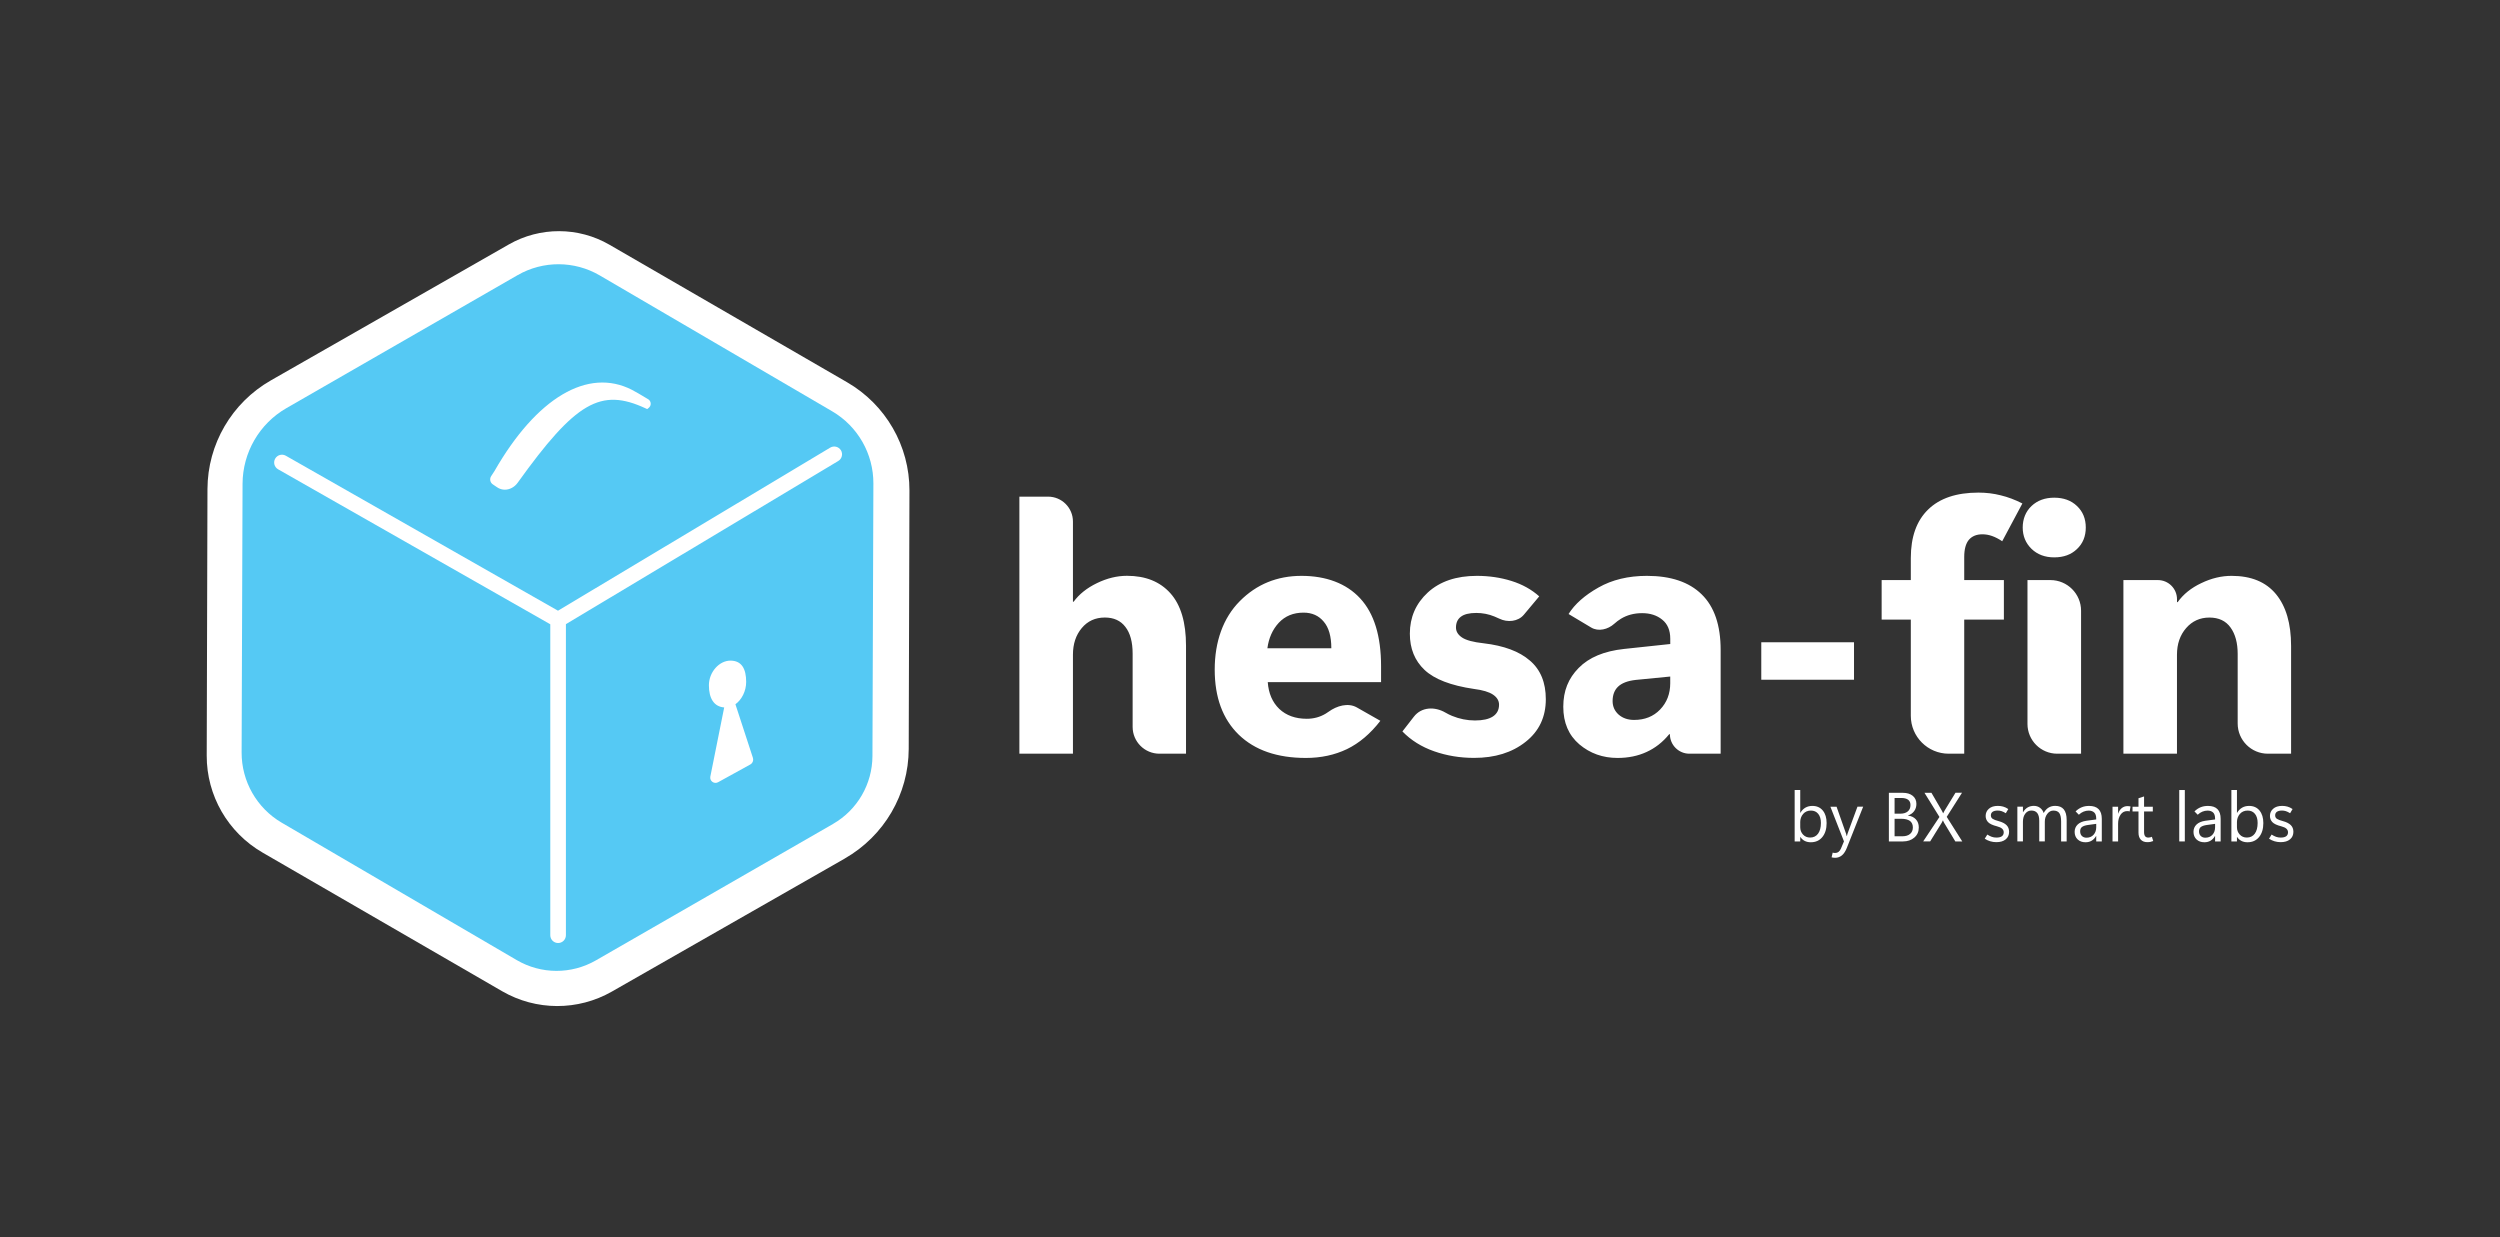 <?xml version="1.0" encoding="UTF-8" standalone="no"?>
<svg
   id="svg1"
   viewBox="0 0 960 475.1"
   version="1.1"
   sodipodi:docname="hesafin-logo.svg"
   inkscape:version="1.3.2 (091e20e, 2023-11-25, custom)"
   inkscape:export-filename="hesafin-logo.png"
   inkscape:export-xdpi="96"
   inkscape:export-ydpi="96"
   xmlns:inkscape="http://www.inkscape.org/namespaces/inkscape"
   xmlns:sodipodi="http://sodipodi.sourceforge.net/DTD/sodipodi-0.dtd"
   xmlns="http://www.w3.org/2000/svg"
   xmlns:svg="http://www.w3.org/2000/svg">
  <rect x="0" y="0" width="960" height="475.1" fill="#333333" stroke="none"/>
  <sodipodi:namedview
     id="namedview17"
     pagecolor="#ffffff"
     bordercolor="#000000"
     borderopacity="0.25"
     inkscape:showpageshadow="2"
     inkscape:pageopacity="0.0"
     inkscape:pagecheckerboard="0"
     inkscape:deskcolor="#d1d1d1"
     inkscape:zoom="1.196875"
     inkscape:cx="480"
     inkscape:cy="237.70235"
     inkscape:window-width="1920"
     inkscape:window-height="1009"
     inkscape:window-x="-8"
     inkscape:window-y="-8"
     inkscape:window-maximized="1"
     inkscape:current-layer="svg1" />
  <defs
     id="defs1">
    <style
       id="style1">
      .cls-1 {
        fill: #fff;
      }

      .cls-2 {
        isolation: isolate;
      }

      .cls-3 {
        fill: #1cabe2;
      }
    </style>
  </defs>
  <path
     id="path8"
     class="cls-1"
     d="M324.41,329.67l-89.44,51.09c-13.06,7.46-29.11,7.41-42.13-.12l-92.01-53.25c-13.32-7.71-21.49-21.9-21.45-37.24l.29-102.34c.05-17.25,9.33-33.16,24.35-41.74l91.37-52.2c11.98-6.84,26.71-6.8,38.65.11l91.23,52.8c14.87,8.61,24.01,24.47,23.96,41.6l-.28,99.22c-.05,17.38-9.4,33.41-24.54,42.06h0Z" />
  <path
     id="path29"
     class="cls-3"
     d="M319.93,316.37l-91.1,52.41c-9.43,5.43-21.03,5.38-30.42-.11l-90.24-52.76c-9.56-5.59-15.43-15.88-15.39-27l.36-103.13c.04-12,6.45-23.07,16.82-29.04l88.79-51.08c9.79-5.63,21.82-5.59,31.57.11l89.25,52.18c9.82,5.74,15.85,16.31,15.81,27.72l-.36,104.65c-.04,10.76-5.79,20.68-15.08,26.03h0Z"
     style="fill:#55c9f4;fill-opacity:1" />
  <path
     id="text33"
     class="cls-1"
     d="M455.44,289.42h-10.22c-5.68,0-10.29-4.61-10.29-10.29h0v-28.13c0-4.47-.93-7.9-2.8-10.29-1.82-2.39-4.45-3.58-7.88-3.58-3.65,0-6.6,1.35-8.85,4.04-2.26,2.69-3.39,6.1-3.39,10.22v38.02h-20.57v-98.7h11.01c5.28,0,9.56,4.28,9.56,9.56h0v30.8h.26c2.13-2.91,5.12-5.3,8.98-7.16,3.86-1.87,7.7-2.8,11.52-2.8,7.12,0,12.67,2.24,16.67,6.71,3.99,4.47,5.99,11.18,5.99,20.12v41.47ZM530.31,261.94h-43.49c.3,4.3,1.78,7.73,4.43,10.29,2.69,2.52,6.21,3.78,10.55,3.78,2.65,0,5.06-.65,7.23-1.95.41-.24.8-.5,1.19-.78,3.1-2.25,7.45-3.53,10.8-1.63l9.04,5.14c-3.82,4.95-8.09,8.57-12.83,10.87-4.73,2.26-9.98,3.39-15.76,3.39-11.02,0-19.62-2.97-25.78-8.92-6.16-5.99-9.24-14.32-9.24-25s3.21-19.84,9.64-26.3c6.42-6.47,14.32-9.7,23.7-9.7s17.23,2.89,22.53,8.66c5.34,5.77,8.01,14.45,8.01,26.04v6.12ZM511.23,248.92c0-4.56-.98-7.96-2.93-10.22-1.91-2.3-4.49-3.45-7.75-3.45-3.91,0-7.07,1.3-9.51,3.91-2.39,2.6-3.84,5.86-4.36,9.77h24.54ZM538.51,280.89l4.42-5.69c2.92-3.76,7.99-3.95,12.1-1.57.87.51,1.73.93,2.56,1.27,2.86,1.17,5.79,1.76,8.79,1.76s5.27-.5,6.84-1.5c1.61-1.04,2.41-2.56,2.41-4.56,0-1.52-.76-2.8-2.28-3.84s-3.97-1.78-7.36-2.21c-8.85-1.3-15.17-3.73-18.95-7.29-3.78-3.56-5.66-8.2-5.66-13.93,0-6.29,2.3-11.57,6.9-15.82,4.64-4.25,10.92-6.38,18.82-6.38,4.69,0,9.11.65,13.28,1.95,4.17,1.3,7.73,3.28,10.68,5.92l-5.9,7.05c-2.24,2.68-6.29,3.05-9.43,1.51-.63-.31-1.25-.58-1.86-.82-2.21-.91-4.54-1.37-6.97-1.37-2.73,0-4.73.5-5.99,1.5-1.22.95-1.82,2.32-1.82,4.1,0,1.52.78,2.8,2.34,3.84s4.32,1.78,8.27,2.21c7.81.91,13.74,3.13,17.77,6.64,4.08,3.47,6.12,8.42,6.12,14.84,0,6.86-2.6,12.33-7.81,16.41-5.16,4.08-11.74,6.12-19.73,6.12-5.43,0-10.55-.85-15.36-2.54-4.82-1.69-8.88-4.23-12.17-7.62h0ZM660.71,289.42h-11.98c-4.13,0-7.49-3.35-7.49-7.49h-.26c-2.47,3.04-5.38,5.32-8.72,6.84-3.3,1.52-7.01,2.28-11.13,2.28-5.64,0-10.53-1.74-14.65-5.21-4.12-3.52-6.18-8.33-6.18-14.45s1.97-10.92,5.92-14.91c3.95-4.04,9.77-6.47,17.45-7.29l17.71-1.89v-2.02c0-3.26-1.04-5.71-3.12-7.36-2.04-1.65-4.6-2.47-7.68-2.47s-5.79.72-8.14,2.15c-.89.54-1.75,1.19-2.58,1.94-2.4,2.16-6.05,3.1-8.83,1.44l-8.7-5.2c2.39-3.82,6.21-7.2,11.46-10.16,5.25-2.99,11.46-4.49,18.62-4.49,9.2,0,16.21,2.37,21.03,7.1,4.86,4.73,7.29,11.85,7.29,21.35v39.84ZM641.37,262.33v-2.54l-13.28,1.3c-3.08.35-5.34,1.22-6.77,2.6-1.39,1.35-2.08,3.19-2.08,5.53,0,2.08.78,3.82,2.34,5.21,1.56,1.35,3.54,2.02,5.92,2.02,4.08,0,7.4-1.32,9.96-3.97,2.6-2.69,3.91-6.08,3.91-10.16h0ZM676.33,261.03v-14.39h35.61v14.39h-35.61ZM768.85,207.84c-1.35-.91-2.65-1.58-3.91-2.02-1.22-.43-2.45-.65-3.71-.65-2.26,0-3.99.72-5.21,2.15-1.17,1.43-1.76,3.62-1.76,6.58v8.85h15.23v15.17h-15.23v51.5h-5.97c-8.03,0-14.54-6.51-14.54-14.54v-36.96h-11.2v-15.17h11.2v-8.46c0-8.12,2.21-14.32,6.64-18.62,4.43-4.34,10.87-6.51,19.34-6.51,2.99,0,5.84.35,8.53,1.04,2.73.65,5.51,1.69,8.33,3.13l-7.75,14.52ZM788.83,214.03c-3.56,0-6.47-1.09-8.72-3.26-2.26-2.21-3.39-4.95-3.39-8.2s1.13-6.14,3.39-8.27,5.16-3.19,8.72-3.19,6.51,1.06,8.72,3.19c2.26,2.13,3.39,4.88,3.39,8.27s-1.13,6.14-3.39,8.27c-2.21,2.13-5.12,3.19-8.72,3.19h0ZM799.12,289.42h-9.14c-6.31,0-11.43-5.12-11.43-11.43h0v-55.24h8.8c6.5,0,11.78,5.27,11.78,11.78h0v54.89ZM879.78,289.42h-8.92c-6.4,0-11.59-5.19-11.59-11.59t0,0v-26.69c0-4.25-.91-7.64-2.73-10.16-1.82-2.56-4.54-3.84-8.14-3.84s-6.58,1.35-8.92,4.04-3.52,6.1-3.52,10.22v38.02h-20.57v-66.67h13.24c4.05,0,7.34,3.29,7.34,7.34v1.13h.26c2.17-3.04,5.19-5.47,9.05-7.29,3.86-1.87,7.75-2.8,11.65-2.8,7.51,0,13.19,2.34,17.06,7.03,3.86,4.69,5.79,11.31,5.79,19.86v41.41Z" />
  <g
     id="text34"
     class="cls-2">
    <g
       class="cls-2"
       id="g14">
      <path
         class="cls-1"
         d="M691.34,321.39h-.05v1.72h-2.14v-19.74h2.14v8.75h.05c.53-.89,1.18-1.55,1.95-1.99.77-.44,1.66-.66,2.66-.66,1.71,0,3.05.6,4.02,1.79.97,1.19,1.45,2.79,1.45,4.8,0,2.23-.54,4.02-1.63,5.36-1.09,1.34-2.57,2.01-4.45,2.01-.88,0-1.65-.17-2.32-.51-.67-.34-1.23-.85-1.68-1.52ZM691.29,315.8v1.86c0,1.1.36,2.04,1.07,2.81s1.62,1.15,2.73,1.15c1.29,0,2.31-.5,3.04-1.48.73-.99,1.1-2.37,1.1-4.13,0-1.48-.34-2.65-1.03-3.49-.69-.84-1.61-1.26-2.79-1.26-1.24,0-2.24.43-3,1.29-.75.86-1.13,1.95-1.13,3.25Z"
         id="path1" />
      <path
         class="cls-1"
         d="M715.45,309.78l-6.29,15.87c-.5,1.25-1.12,2.18-1.86,2.81-.75.62-1.62.93-2.63.93-.26,0-.5-.02-.72-.05-.22-.03-.43-.07-.62-.12l.42-1.82c.16.05.3.09.44.11.13.02.27.03.4.03.57,0,1.05-.15,1.43-.44.38-.3.68-.71.9-1.25l1.16-2.76-5.21-13.31h2.37l3.61,10.26c.02.06.05.18.1.35.05.17.11.4.18.66h.08c.03-.1.06-.24.1-.4s.09-.36.16-.59l3.79-10.29h2.21Z"
         id="path2" />
      <path
         class="cls-1"
         d="M725.33,323.11v-18.67h5.33c1.61,0,2.89.38,3.83,1.15.94.77,1.41,1.81,1.41,3.12,0,1.06-.29,1.98-.86,2.76-.57.78-1.36,1.34-2.37,1.67v.05c1.26.15,2.27.62,3.02,1.43.75.8,1.13,1.85,1.13,3.13,0,1.6-.57,2.89-1.72,3.88s-2.59,1.48-4.34,1.48h-5.44ZM727.52,306.42v6.03h2.24c1.2,0,2.14-.29,2.83-.87.69-.58,1.03-1.39,1.03-2.44,0-.91-.3-1.59-.9-2.04-.6-.45-1.49-.68-2.67-.68h-2.53ZM727.52,314.41v6.72h2.97c1.28,0,2.28-.3,2.99-.91.71-.61,1.06-1.44,1.06-2.5s-.38-1.93-1.13-2.48-1.88-.83-3.38-.83h-2.51Z"
         id="path3" />
      <path
         class="cls-1"
         d="M753.51,323.11h-2.67l-4.3-7.15c-.07-.11-.14-.25-.21-.4-.07-.15-.14-.33-.22-.53h-.05c-.04.1-.1.23-.18.38-.07.15-.16.33-.27.54l-4.43,7.15h-2.68l6.25-9.39-5.76-9.28h2.68l3.82,6.56c.12.22.24.43.35.65.11.22.22.43.31.65h.05c.14-.29.27-.54.39-.77.12-.23.23-.42.34-.59l3.97-6.51h2.51l-5.87,9.26,5.95,9.41Z"
         id="path4" />
      <path
         class="cls-1"
         d="M762.11,322.11l1.02-1.64c.58.38,1.15.67,1.71.87s1.15.29,1.8.29c.91,0,1.6-.17,2.08-.51.47-.34.71-.85.71-1.52,0-.55-.21-1.01-.63-1.39-.42-.38-1.08-.68-1.97-.91-1.67-.42-2.81-.96-3.42-1.61s-.92-1.44-.92-2.39c0-1.09.41-2.01,1.24-2.74.82-.73,1.97-1.1,3.45-1.1.71,0,1.39.09,2.03.27.64.18,1.3.49,1.97.94l-.95,1.61c-.61-.38-1.15-.65-1.63-.8s-.97-.23-1.46-.23c-.86,0-1.51.16-1.97.47-.45.32-.68.78-.68,1.37s.23,1.05.7,1.35c.46.3,1.21.59,2.25.86,1.35.36,2.37.88,3.04,1.53.67.66,1.01,1.51,1.01,2.57,0,1.23-.44,2.21-1.31,2.92-.87.72-2.07,1.07-3.59,1.07-.82,0-1.6-.11-2.35-.34-.75-.22-1.45-.55-2.09-.98Z"
         id="path5" />
      <path
         class="cls-1"
         d="M793.61,323.11h-2.14v-7.66c0-1.48-.23-2.54-.68-3.2-.46-.66-1.22-.99-2.3-.99-.91,0-1.69.42-2.32,1.25-.64.83-.96,1.83-.96,2.99v7.6h-2.14v-7.92c0-1.31-.25-2.29-.75-2.95-.5-.65-1.26-.98-2.28-.98-.94,0-1.71.39-2.32,1.18-.61.79-.91,1.81-.91,3.07v7.6h-2.14v-13.33h2.14v2.11h.05c.48-.81,1.06-1.41,1.75-1.82.69-.4,1.49-.61,2.39-.61s1.71.25,2.38.76c.68.51,1.14,1.17,1.39,2,.5-.92,1.11-1.61,1.85-2.07.74-.46,1.6-.69,2.58-.69,1.47,0,2.57.45,3.3,1.35.73.9,1.1,2.26,1.1,4.08v8.22Z"
         id="path6" />
      <path
         class="cls-1"
         d="M807.09,323.11h-2.14v-2.08h-.05c-.46.8-1.03,1.4-1.7,1.8-.67.4-1.46.6-2.35.6-1.25,0-2.26-.36-3.03-1.09-.77-.73-1.16-1.7-1.16-2.9,0-1.14.39-2.08,1.17-2.83.78-.75,1.89-1.22,3.32-1.43l3.8-.51v-.3c0-1.12-.26-1.92-.78-2.39-.52-.47-1.21-.71-2.08-.71-.69,0-1.36.13-2,.39-.64.26-1.25.66-1.81,1.2l-1.25-1.29c.75-.72,1.54-1.25,2.38-1.59.84-.34,1.78-.51,2.81-.51,1.62,0,2.83.41,3.65,1.24.82.83,1.22,2.07,1.22,3.73v8.67ZM804.95,317.69v-1.33l-3.22.44c-.98.14-1.72.39-2.21.74-.49.36-.74.92-.74,1.68s.23,1.41.7,1.83c.46.42,1.03.63,1.7.63,1.15,0,2.07-.38,2.75-1.13.68-.76,1.02-1.71,1.02-2.87Z"
         id="path7" />
      <path
         class="cls-1"
         d="M817.79,311.6c-.17-.05-.31-.09-.44-.11-.13-.02-.29-.03-.49-.03-1.09,0-1.94.46-2.57,1.39-.62.92-.94,2.08-.94,3.47v6.8h-2.14v-13.33h2.14v2.64h.05c.3-.94.77-1.65,1.39-2.14.62-.49,1.35-.74,2.16-.74.27,0,.5.01.68.04.19.03.35.06.5.12l-.35,1.9Z"
         id="path9" />
      <path
         class="cls-1"
         d="M826.84,322.95c-.36.15-.72.26-1.07.33s-.75.11-1.19.11c-1.06,0-1.89-.31-2.49-.93-.6-.62-.91-1.54-.91-2.75v-8.11h-2.29v-1.82h2.29v-3.26l2.14-.69v3.95h3.36v1.82h-3.36v7.87c0,.76.14,1.31.41,1.65s.68.51,1.23.51c.26,0,.51-.03.75-.09s.45-.13.61-.21l.52,1.63Z"
         id="path10" />
      <path
         class="cls-1"
         d="M836.83,323.11v-19.74h2.14v19.74h-2.14Z"
         id="path11" />
      <path
         class="cls-1"
         d="M852.73,323.11h-2.14v-2.08h-.05c-.46.8-1.03,1.4-1.7,1.8-.67.4-1.46.6-2.35.6-1.25,0-2.26-.36-3.03-1.09-.77-.73-1.16-1.7-1.16-2.9,0-1.14.39-2.08,1.17-2.83.78-.75,1.89-1.22,3.32-1.43l3.8-.51v-.3c0-1.12-.26-1.92-.78-2.39-.52-.47-1.21-.71-2.08-.71-.69,0-1.36.13-2,.39-.64.26-1.25.66-1.81,1.2l-1.25-1.29c.75-.72,1.54-1.25,2.38-1.59.84-.34,1.78-.51,2.81-.51,1.62,0,2.83.41,3.65,1.24.82.83,1.22,2.07,1.22,3.73v8.67ZM850.59,317.69v-1.33l-3.22.44c-.98.14-1.72.39-2.21.74-.49.36-.74.92-.74,1.68s.23,1.41.7,1.83c.46.42,1.03.63,1.7.63,1.15,0,2.07-.38,2.75-1.13.68-.76,1.02-1.71,1.02-2.87Z"
         id="path12" />
      <path
         class="cls-1"
         d="M859.04,321.39h-.05v1.72h-2.14v-19.74h2.14v8.75h.05c.53-.89,1.18-1.55,1.95-1.99.77-.44,1.66-.66,2.66-.66,1.71,0,3.05.6,4.02,1.79.97,1.19,1.45,2.79,1.45,4.8,0,2.23-.54,4.02-1.63,5.36-1.09,1.34-2.57,2.01-4.45,2.01-.88,0-1.65-.17-2.32-.51-.67-.34-1.23-.85-1.68-1.52ZM858.99,315.8v1.86c0,1.1.36,2.04,1.07,2.81s1.62,1.15,2.73,1.15c1.29,0,2.31-.5,3.04-1.48.73-.99,1.1-2.37,1.1-4.13,0-1.48-.34-2.65-1.03-3.49-.69-.84-1.61-1.26-2.79-1.26-1.24,0-2.24.43-3,1.29-.75.86-1.13,1.95-1.13,3.25Z"
         id="path13" />
      <path
         class="cls-1"
         d="M871.28,322.11l1.02-1.64c.58.38,1.15.67,1.71.87s1.15.29,1.8.29c.91,0,1.6-.17,2.08-.51.47-.34.71-.85.71-1.52,0-.55-.21-1.01-.63-1.39-.42-.38-1.08-.68-1.97-.91-1.67-.42-2.81-.96-3.42-1.61s-.92-1.44-.92-2.39c0-1.09.41-2.01,1.24-2.74.82-.73,1.97-1.1,3.45-1.1.71,0,1.39.09,2.03.27.64.18,1.3.49,1.97.94l-.95,1.61c-.61-.38-1.15-.65-1.63-.8s-.97-.23-1.46-.23c-.86,0-1.51.16-1.97.47-.45.32-.68.78-.68,1.37s.23,1.05.7,1.35c.46.3,1.21.59,2.25.86,1.35.36,2.37.88,3.04,1.53.67.66,1.01,1.51,1.01,2.57,0,1.23-.44,2.21-1.31,2.92-.87.72-2.07,1.07-3.59,1.07-.82,0-1.6-.11-2.35-.34-.75-.22-1.45-.55-2.09-.98Z"
         id="path14" />
    </g>
  </g>
  <path
     class="cls-1"
     d="M289.12,291.02l-6.72-20.59c2.45-1.75,4.13-5.09,4.13-8.57,0-5.06-1.74-8.18-6.05-8.18s-8.26,4.41-8.26,9.47,1.96,8.21,5.87,8.51l-5.32,26.54c-.34,1.7,1.46,3.01,2.97,2.18l12.36-6.81c.91-.5,1.33-1.57,1.01-2.55Z"
     id="path15" />
  <path
     class="cls-1"
     d="M248.89,153.3l-3.7-2.2c-.82-.49-1.67-.97-2.52-1.4-16.91-8.67-36.65,3.01-52.82,31.23l-1.14,1.75-.15.23c-.63,1.04-.33,2.41.67,3.08l1.62,1.1c.2.14.41.26.62.37.76.39,1.57.58,2.39.58,1.84,0,3.69-.95,4.92-2.66,22.25-31.02,31.91-36.62,49.18-28.55l.56.26.48-.38c.16-.13.45-.38.61-.67.54-.96.21-2.19-.72-2.74Z"
     id="path16" />
  <path
     class="cls-1"
     d="M322.92,172.92c-.85-1.42-2.7-1.88-4.12-1.03l-104.53,62.62-104.51-59.51c-1.44-.82-3.27-.32-4.09,1.12-.82,1.44-.32,3.27,1.12,4.09l104.52,59.51v119.4c0,1.66,1.34,3,3,3s3-1.34,3-3v-119.45l104.58-62.65c1.42-.85,1.88-2.69,1.03-4.12Z"
     id="path17" />
</svg>

